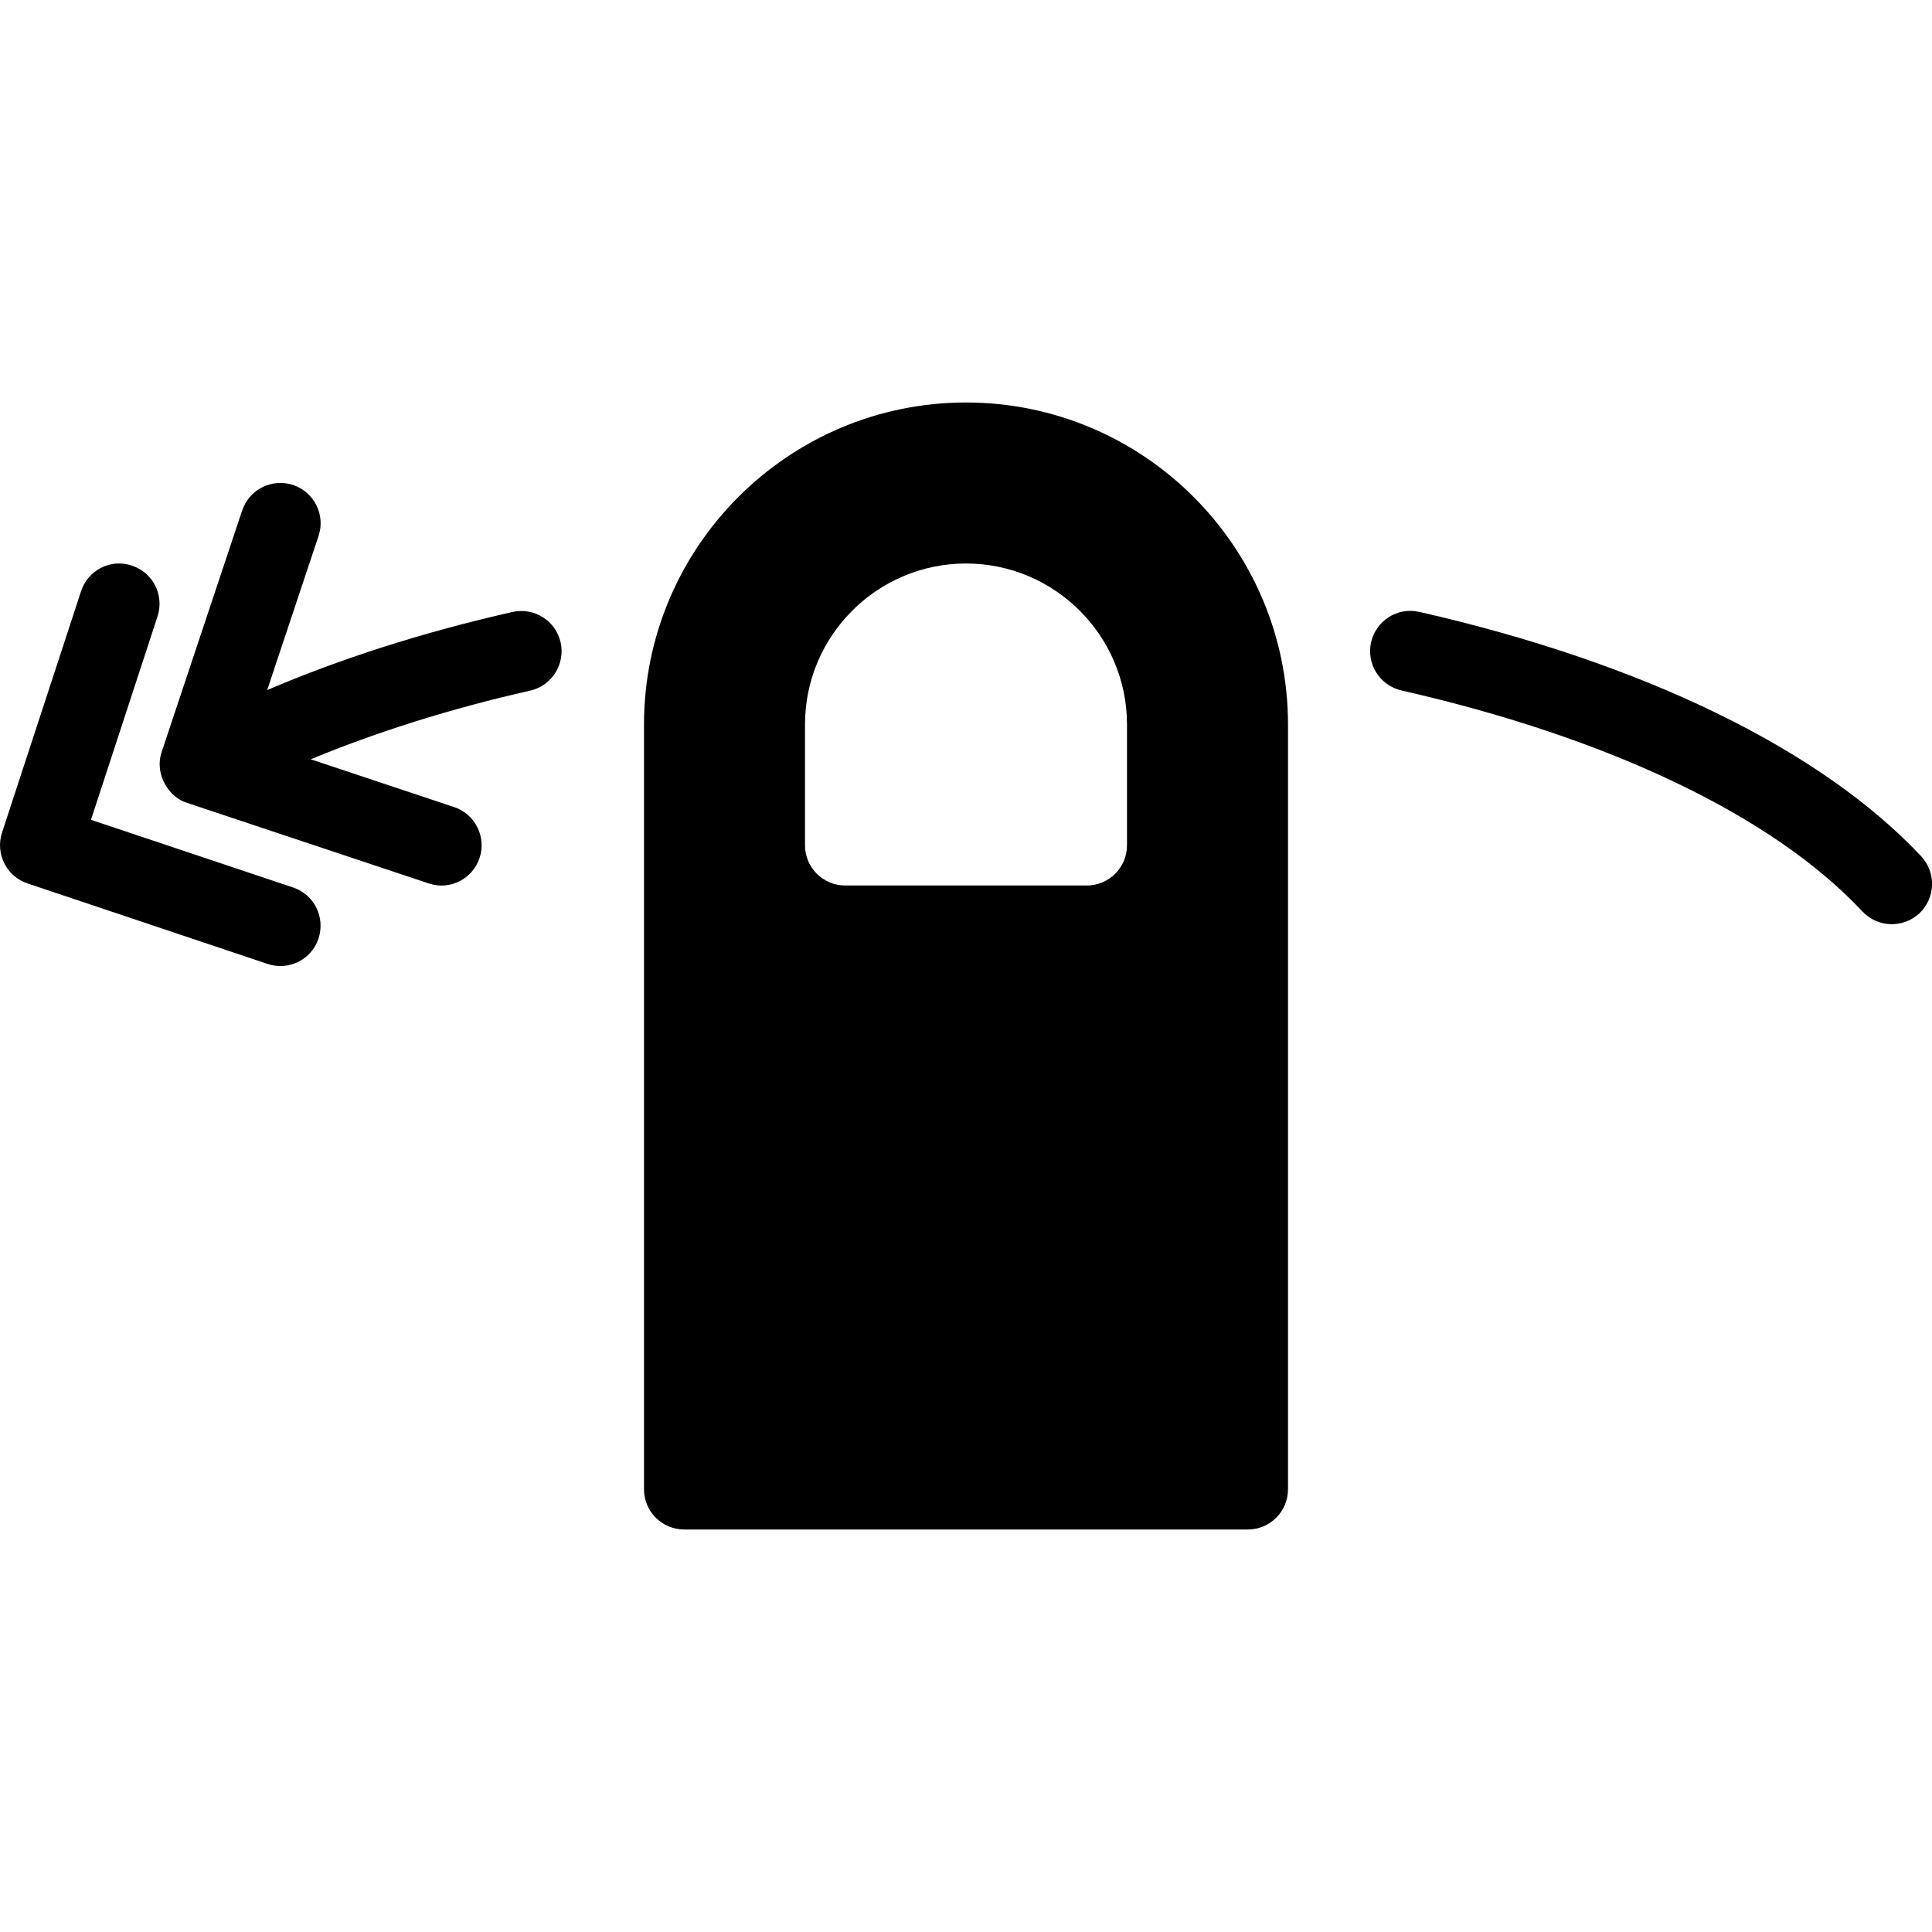 <?xml version="1.0" encoding="utf-8"?>
<!-- Generator: Adobe Illustrator 19.2.1, SVG Export Plug-In . SVG Version: 6.00 Build 0)  -->
<svg version="1.1" xmlns="http://www.w3.org/2000/svg" xmlns:xlink="http://www.w3.org/1999/xlink" x="0px" y="0px" width="24px"
	 height="24px" viewBox="0 0 24 24" enable-background="new 0 0 24 24" xml:space="preserve">
<g id="Filled_Icon">
	<g>
		<path d="M12,5C9.794,5,8,6.795,8,9v9.5C8,18.777,8.224,19,8.5,19h7c0.276,0,0.5-0.223,0.5-0.5V9C16,6.795,14.206,5,12,5z M14,10.5
			c0,0.277-0.224,0.5-0.5,0.5h-3c-0.276,0-0.5-0.223-0.5-0.5V9c0-1.103,0.897-2,2-2c1.102,0,2,0.897,2,2V10.5z"/>
		<path d="M3.642,11.025L1.13,10.184l0.827-2.527c0.086-0.264-0.057-0.545-0.319-0.631C1.373,6.937,1.093,7.082,1.007,7.344
			l-0.982,3c-0.085,0.262,0.056,0.543,0.316,0.63l2.982,1c0.268,0.089,0.546-0.056,0.633-0.313
			C4.044,11.396,3.904,11.113,3.642,11.025z"/>
		<path d="M23.866,10.638c-1.242-1.327-3.457-2.405-6.235-3.037c-0.272-0.061-0.537,0.108-0.599,0.378
			c-0.06,0.27,0.108,0.536,0.377,0.598c2.586,0.588,4.62,1.562,5.727,2.746c0.19,0.201,0.504,0.211,0.707,0.023
			C24.044,11.156,24.054,10.84,23.866,10.638z"/>
		<path d="M6.366,7.602C5.247,7.856,4.23,8.183,3.319,8.572l0.638-1.914c0.088-0.262-0.054-0.545-0.315-0.633
			C3.376,5.938,3.096,6.08,3.008,6.342l-1,3C1.914,9.625,2.105,9.91,2.325,9.974l3,1c0.271,0.091,0.548-0.062,0.632-0.315
			c0.088-0.262-0.054-0.545-0.315-0.633L3.86,9.432c0.818-0.338,1.726-0.627,2.727-0.853c0.269-0.062,0.438-0.33,0.377-0.6
			C6.903,7.711,6.638,7.543,6.366,7.602z"/>
	</g>
</g>
<g id="Invisible_Shape">
	<rect fill="none" width="24" height="24"/>
</g>
</svg>
